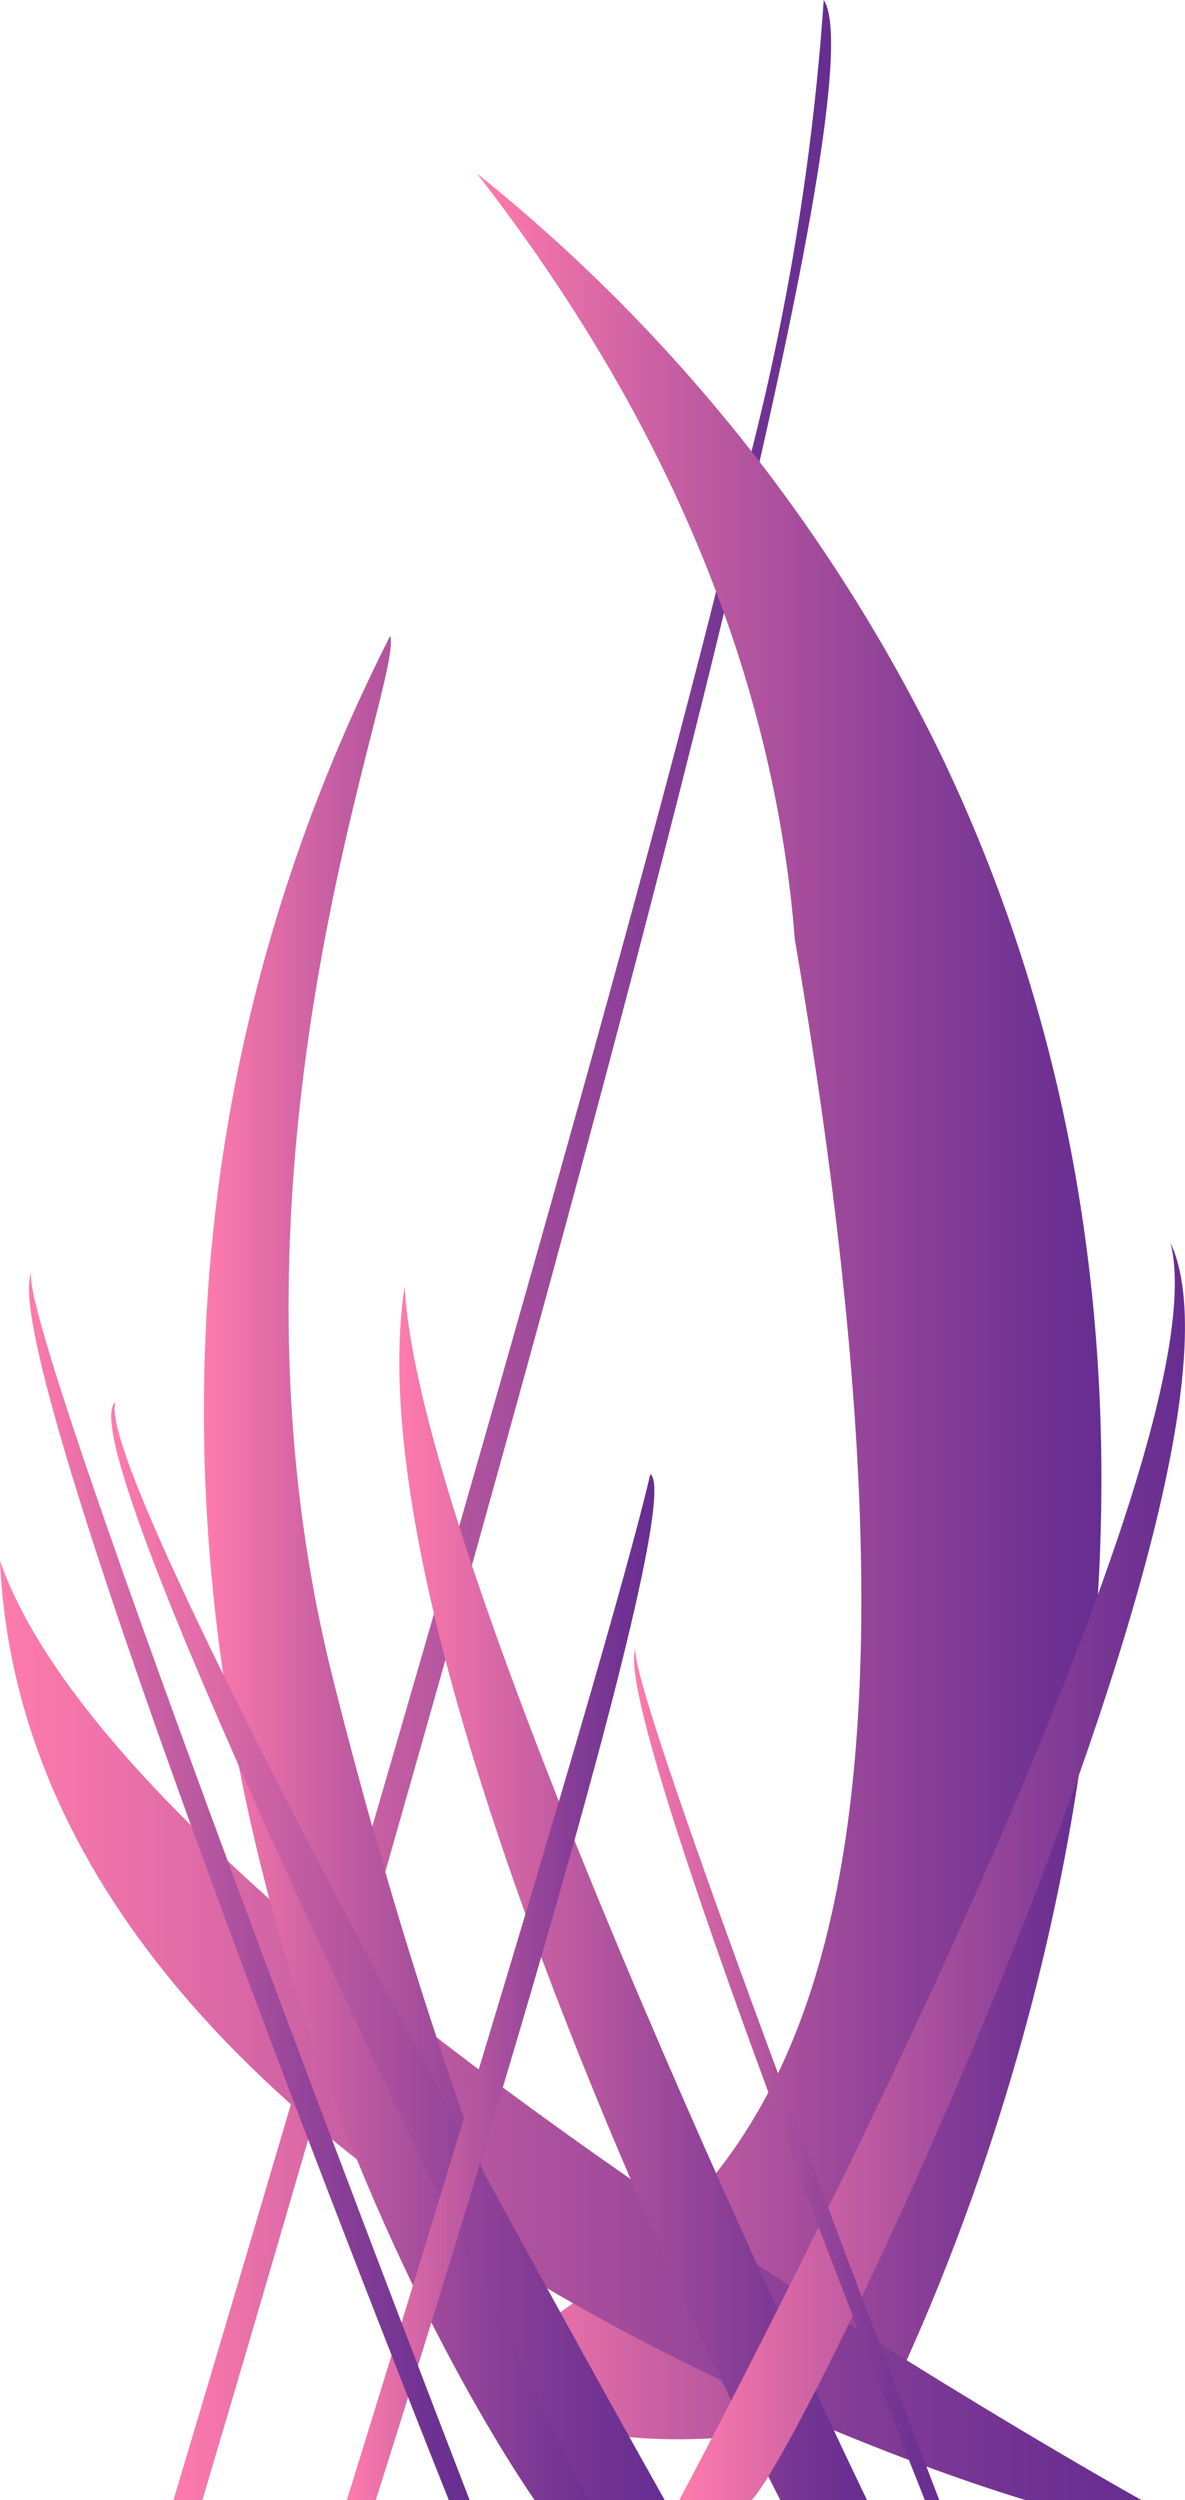 <svg xmlns="http://www.w3.org/2000/svg" xmlns:xlink="http://www.w3.org/1999/xlink" viewBox="0 0 82 173"><defs><style>.cls-1{fill:url(#purpink_tree_gradient);}.cls-2{fill:url(#purpink_tree_gradient-2);}.cls-3{fill:url(#purpink_tree_gradient-3);}.cls-4{fill:url(#purpink_tree_gradient-4);}.cls-5{fill:url(#purpink_tree_gradient-5);}.cls-6{fill:url(#purpink_tree_gradient-6);}.cls-7{fill:url(#purpink_tree_gradient-7);}.cls-8{fill:url(#purpink_tree_gradient-8);}.cls-9{fill:url(#purpink_tree_gradient-9);}.cls-10{fill:url(#purpink_tree_gradient-10);}</style><linearGradient id="purpink_tree_gradient" x1="12" y1="86.5" x2="57.51" y2="86.5" gradientUnits="userSpaceOnUse"><stop offset="0" stop-color="#ff7bac"/><stop offset="0.28" stop-color="#cb61a3"/><stop offset="0.62" stop-color="#954599"/><stop offset="0.87" stop-color="#733493"/><stop offset="1" stop-color="#662d91"/><stop offset="1" stop-color="#1b7f49"/></linearGradient><linearGradient id="purpink_tree_gradient-2" x1="33" y1="90.39" x2="76.22" y2="90.39" xlink:href="#purpink_tree_gradient"/><linearGradient id="purpink_tree_gradient-3" x1="0" y1="140.5" x2="79" y2="140.5" xlink:href="#purpink_tree_gradient"/><linearGradient id="purpink_tree_gradient-4" x1="27.63" y1="131" x2="60" y2="131" xlink:href="#purpink_tree_gradient"/><linearGradient id="purpink_tree_gradient-5" x1="14.11" y1="108.5" x2="43" y2="108.5" xlink:href="#purpink_tree_gradient"/><linearGradient id="purpink_tree_gradient-6" x1="47" y1="129.5" x2="82" y2="129.5" xlink:href="#purpink_tree_gradient"/><linearGradient id="purpink_tree_gradient-7" x1="43.87" y1="143.5" x2="65" y2="143.5" xlink:href="#purpink_tree_gradient"/><linearGradient id="purpink_tree_gradient-8" x1="7.7" y1="135" x2="46" y2="135" xlink:href="#purpink_tree_gradient"/><linearGradient id="purpink_tree_gradient-9" x1="24" y1="137.5" x2="45.28" y2="137.5" xlink:href="#purpink_tree_gradient"/><linearGradient id="purpink_tree_gradient-10" x1="2" y1="130.5" x2="32.5" y2="130.5" xlink:href="#purpink_tree_gradient"/></defs><g id="Layer_2" data-name="Layer 2"><g id="grass"><g id="Grass_1" data-name="Grass 1"><g id="purple"><path class="cls-1" d="M14,173S63,9,57,0a175.52,175.52,0,0,1-6,35C42,73,12,173,12,173Z"/><path class="cls-2" d="M33,164c15-11,36-17,22-99C53.15,41.53,41.76,23.28,33,12A117.34,117.34,0,0,1,65,52c25.5,52.84.12,106.62-4,115C42.85,171,36,167.52,33,164Z"/><path class="cls-3" d="M71,173S2,153,0,108c9,26,79,65,79,65Z"/><path class="cls-4" d="M54,173S24,115,28,89c1,20,32,84,32,84Z"/><path class="cls-5" d="M37,173S-7,111,27,44c1,3-13,36-4,72s20,57,20,57Z"/><path class="cls-6" d="M47,173s38-71,34-87c7,15-25,83-29,87Z"/><path class="cls-7" d="M65,173s-22-57-21-59c-2,4,20,59,20,59Z"/><path class="cls-8" d="M46,173S6,102,8,97c-4,3,32.75,76,32.75,76Z"/><path class="cls-9" d="M24,173s18-58,21-71c3,2-19,71-19,71Z"/><path class="cls-10" d="M32.5,173S.74,90.88,2.19,88c-2.89,5.76,28.87,85,28.87,85Z"/></g></g></g></g></svg>
